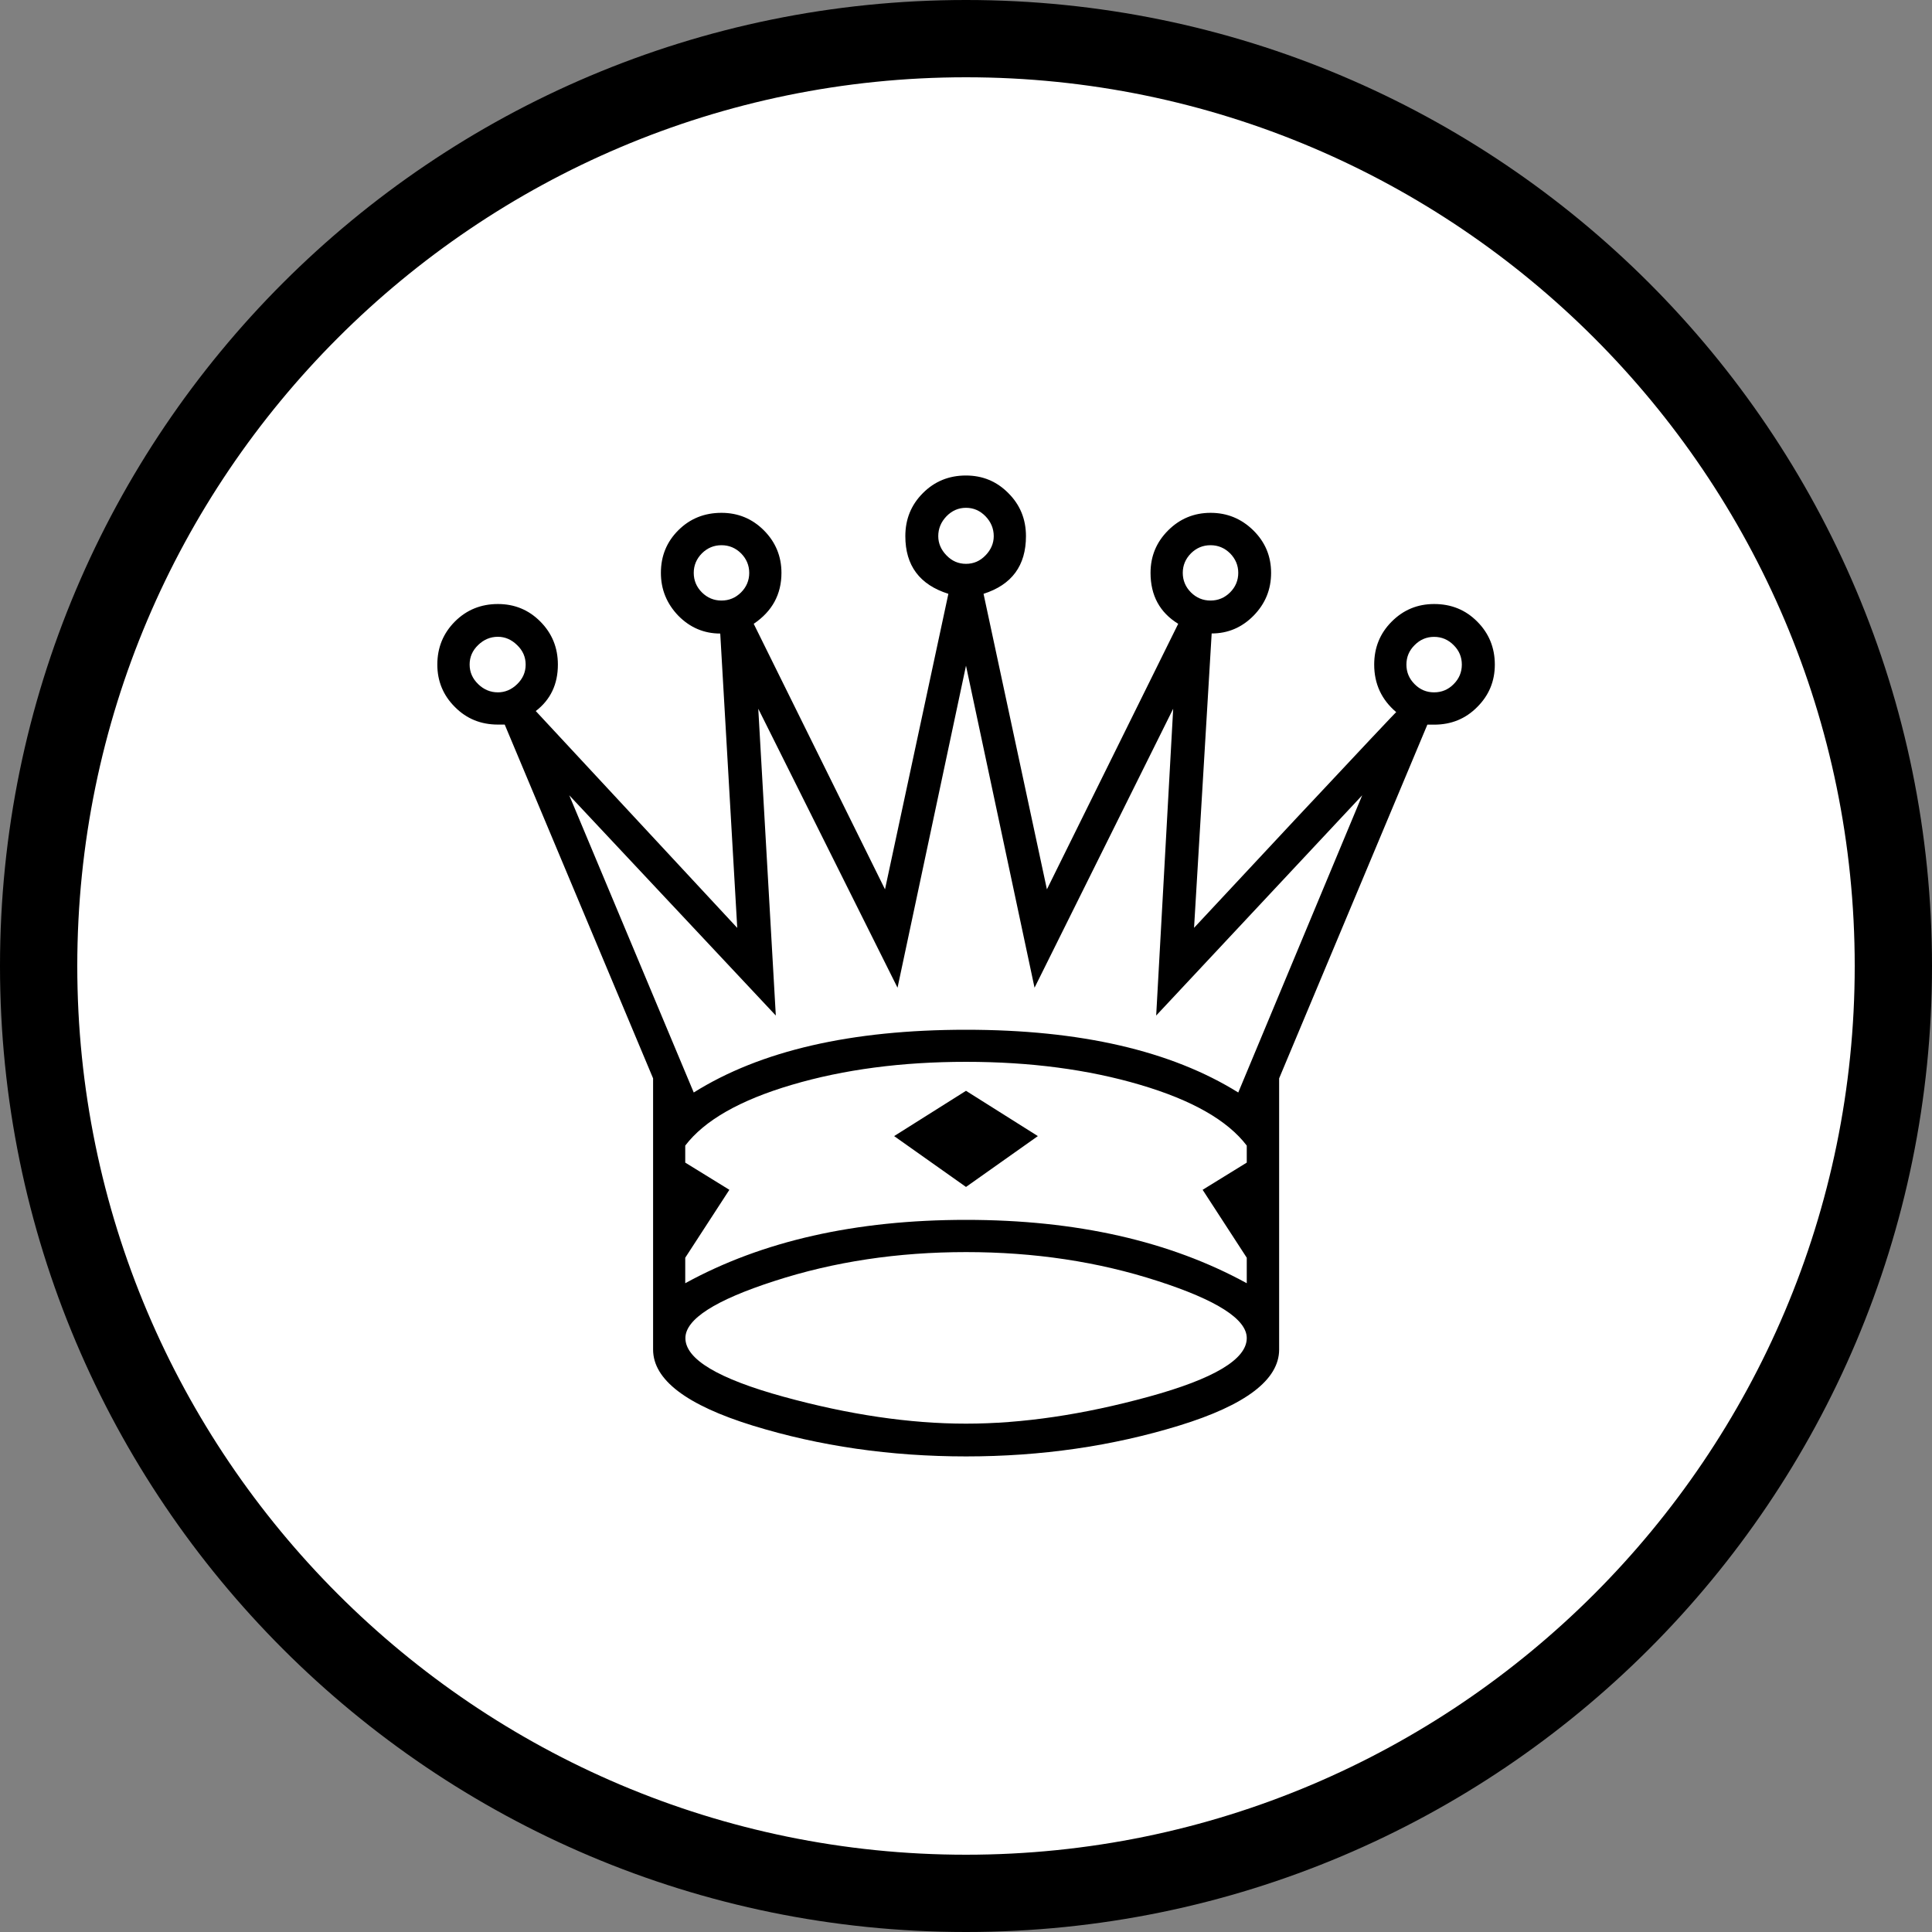 <?xml version="1.0" encoding="utf-8"?>
<!-- Generator: Adobe Illustrator 16.0.0, SVG Export Plug-In . SVG Version: 6.00 Build 0)  -->
<!DOCTYPE svg PUBLIC "-//W3C//DTD SVG 1.1//EN" "http://www.w3.org/Graphics/SVG/1.1/DTD/svg11.dtd">
<svg version="1.1" id="Layer_1" xmlns="http://www.w3.org/2000/svg" xmlns:xlink="http://www.w3.org/1999/xlink" x="0px" y="0px"
	 width="25px" height="25px" viewBox="0 0 25 25" enable-background="new 0 0 25 25" xml:space="preserve">
<rect x="0" y="0" width="25" height="25" fill="#808080" stroke="none"/>
<g>
	<path fill="#FFFFFF" d="M12.5,24.5c-6.617,0-12-5.383-12-12c0-6.617,5.383-12,12-12c6.617,0,12,5.383,12,12
		C24.5,19.117,19.117,24.5,12.5,24.5z"/>
	<path d="M12.5,1C18.841,1,24,6.159,24,12.5C24,18.841,18.841,24,12.5,24C6.159,24,1,18.841,1,12.5C1,6.159,6.159,1,12.5,1 M12.5,0
		C5.597,0,0,5.596,0,12.5C0,19.403,5.597,25,12.5,25S25,19.403,25,12.5C25,5.596,19.403,0,12.5,0L12.5,0z"/>
</g>
<path d="M15.451,12.006l1.312-1.406c0.869-0.928,1.304-1.39,1.304-1.385c-0.19-0.161-0.285-0.366-0.285-0.615
	c0-0.22,0.075-0.405,0.227-0.557s0.334-0.227,0.549-0.227c0.221,0,0.406,0.075,0.557,0.227c0.151,0.151,0.228,0.337,0.228,0.557
	c0,0.215-0.076,0.398-0.228,0.549c-0.15,0.152-0.336,0.228-0.557,0.228h-0.088l-1.918,4.577v3.509c0,0.391-0.433,0.72-1.297,0.985
	s-1.782,0.398-2.754,0.398c-0.977,0-1.896-0.133-2.758-0.398c-0.861-0.266-1.292-0.595-1.292-0.985v-3.509L6.531,9.376H6.443
	c-0.22,0-0.406-0.075-0.557-0.228C5.735,8.998,5.659,8.814,5.659,8.6c0-0.22,0.076-0.405,0.227-0.557
	c0.151-0.151,0.337-0.227,0.557-0.227c0.215,0,0.398,0.075,0.549,0.227S7.219,8.38,7.219,8.6c0,0.254-0.095,0.454-0.286,0.601
	l2.607,2.806l-0.22-3.809c-0.21,0-0.391-0.077-0.542-0.23C8.628,7.812,8.552,7.628,8.552,7.413c0-0.22,0.076-0.403,0.227-0.553
	s0.337-0.224,0.557-0.224c0.215,0,0.398,0.076,0.549,0.227c0.151,0.152,0.227,0.335,0.227,0.55c0,0.278-0.12,0.498-0.359,0.659
	l1.699,3.436l0.82-3.824c-0.371-0.117-0.557-0.365-0.557-0.746c0-0.221,0.076-0.406,0.227-0.557
	c0.151-0.152,0.337-0.228,0.557-0.228c0.215,0,0.398,0.075,0.549,0.228c0.151,0.15,0.228,0.336,0.228,0.557
	c0,0.381-0.183,0.629-0.549,0.746l0.82,3.824l1.699-3.436c-0.238-0.146-0.358-0.366-0.358-0.659c0-0.215,0.075-0.397,0.228-0.55
	c0.15-0.15,0.334-0.227,0.549-0.227s0.399,0.076,0.553,0.227c0.154,0.152,0.23,0.335,0.23,0.55s-0.075,0.399-0.227,0.554
	c-0.151,0.153-0.332,0.23-0.542,0.23L15.451,12.006z M6.443,8.959c0.092,0,0.176-0.035,0.249-0.106s0.11-0.155,0.11-0.253
	s-0.037-0.182-0.11-0.252C6.619,8.276,6.535,8.24,6.443,8.24c-0.098,0-0.183,0.036-0.256,0.107c-0.073,0.07-0.11,0.154-0.11,0.252
	s0.037,0.182,0.11,0.253S6.345,8.959,6.443,8.959z M17.627,10.291l-2.666,2.85l0.22-3.97l-1.794,3.61L12.5,8.614l-0.886,4.167
	l-1.802-3.61l0.227,3.97l-2.673-2.85l1.611,3.846c0.864-0.542,2.039-0.812,3.523-0.812c1.479,0,2.654,0.271,3.523,0.812
	L17.627,10.291z M16.133,16.605v-0.33l-0.571-0.879l0.571-0.352v-0.22c-0.249-0.327-0.709-0.589-1.381-0.787
	c-0.671-0.198-1.422-0.297-2.252-0.297s-1.581,0.099-2.252,0.297c-0.672,0.198-1.132,0.46-1.381,0.787v0.22l0.571,0.352
	l-0.571,0.879v0.33c0.996-0.547,2.207-0.82,3.633-0.82S15.137,16.059,16.133,16.605z M12.5,18.422c0.728,0,1.515-0.116,2.362-0.348
	c0.847-0.232,1.271-0.485,1.271-0.759c0-0.244-0.385-0.491-1.153-0.739c-0.77-0.25-1.596-0.374-2.479-0.374s-1.71,0.124-2.479,0.374
	c-0.769,0.248-1.153,0.495-1.153,0.739c0,0.273,0.424,0.526,1.271,0.759C10.985,18.306,11.772,18.422,12.5,18.422z M9.336,7.771
	c0.098,0,0.182-0.035,0.253-0.105c0.07-0.07,0.106-0.155,0.106-0.253S9.659,7.231,9.589,7.16C9.518,7.09,9.434,7.055,9.336,7.055
	S9.154,7.09,9.083,7.16c-0.07,0.071-0.106,0.155-0.106,0.253s0.036,0.183,0.106,0.253C9.154,7.736,9.238,7.771,9.336,7.771z
	 M13.43,14.701l-0.93,0.658l-0.93-0.658l0.93-0.586L13.43,14.701z M12.5,7.296c0.098,0,0.182-0.036,0.253-0.11
	c0.07-0.072,0.106-0.156,0.106-0.248c0-0.098-0.036-0.184-0.106-0.257c-0.071-0.073-0.155-0.11-0.253-0.11s-0.182,0.037-0.253,0.11
	c-0.07,0.073-0.106,0.159-0.106,0.257c0,0.092,0.036,0.176,0.106,0.248C12.318,7.26,12.402,7.296,12.5,7.296z M15.664,7.771
	c0.098,0,0.182-0.035,0.253-0.105c0.07-0.07,0.106-0.155,0.106-0.253s-0.036-0.182-0.106-0.253c-0.071-0.07-0.155-0.105-0.253-0.105
	S15.482,7.09,15.411,7.16c-0.07,0.071-0.106,0.155-0.106,0.253s0.036,0.183,0.106,0.253C15.482,7.736,15.566,7.771,15.664,7.771z
	 M18.557,8.959c0.098,0,0.183-0.035,0.253-0.106c0.071-0.071,0.106-0.155,0.106-0.253s-0.035-0.182-0.106-0.252
	c-0.07-0.071-0.155-0.107-0.253-0.107s-0.182,0.036-0.252,0.107c-0.071,0.07-0.106,0.154-0.106,0.252s0.035,0.182,0.106,0.253
	C18.375,8.924,18.459,8.959,18.557,8.959z"/>
</svg>
